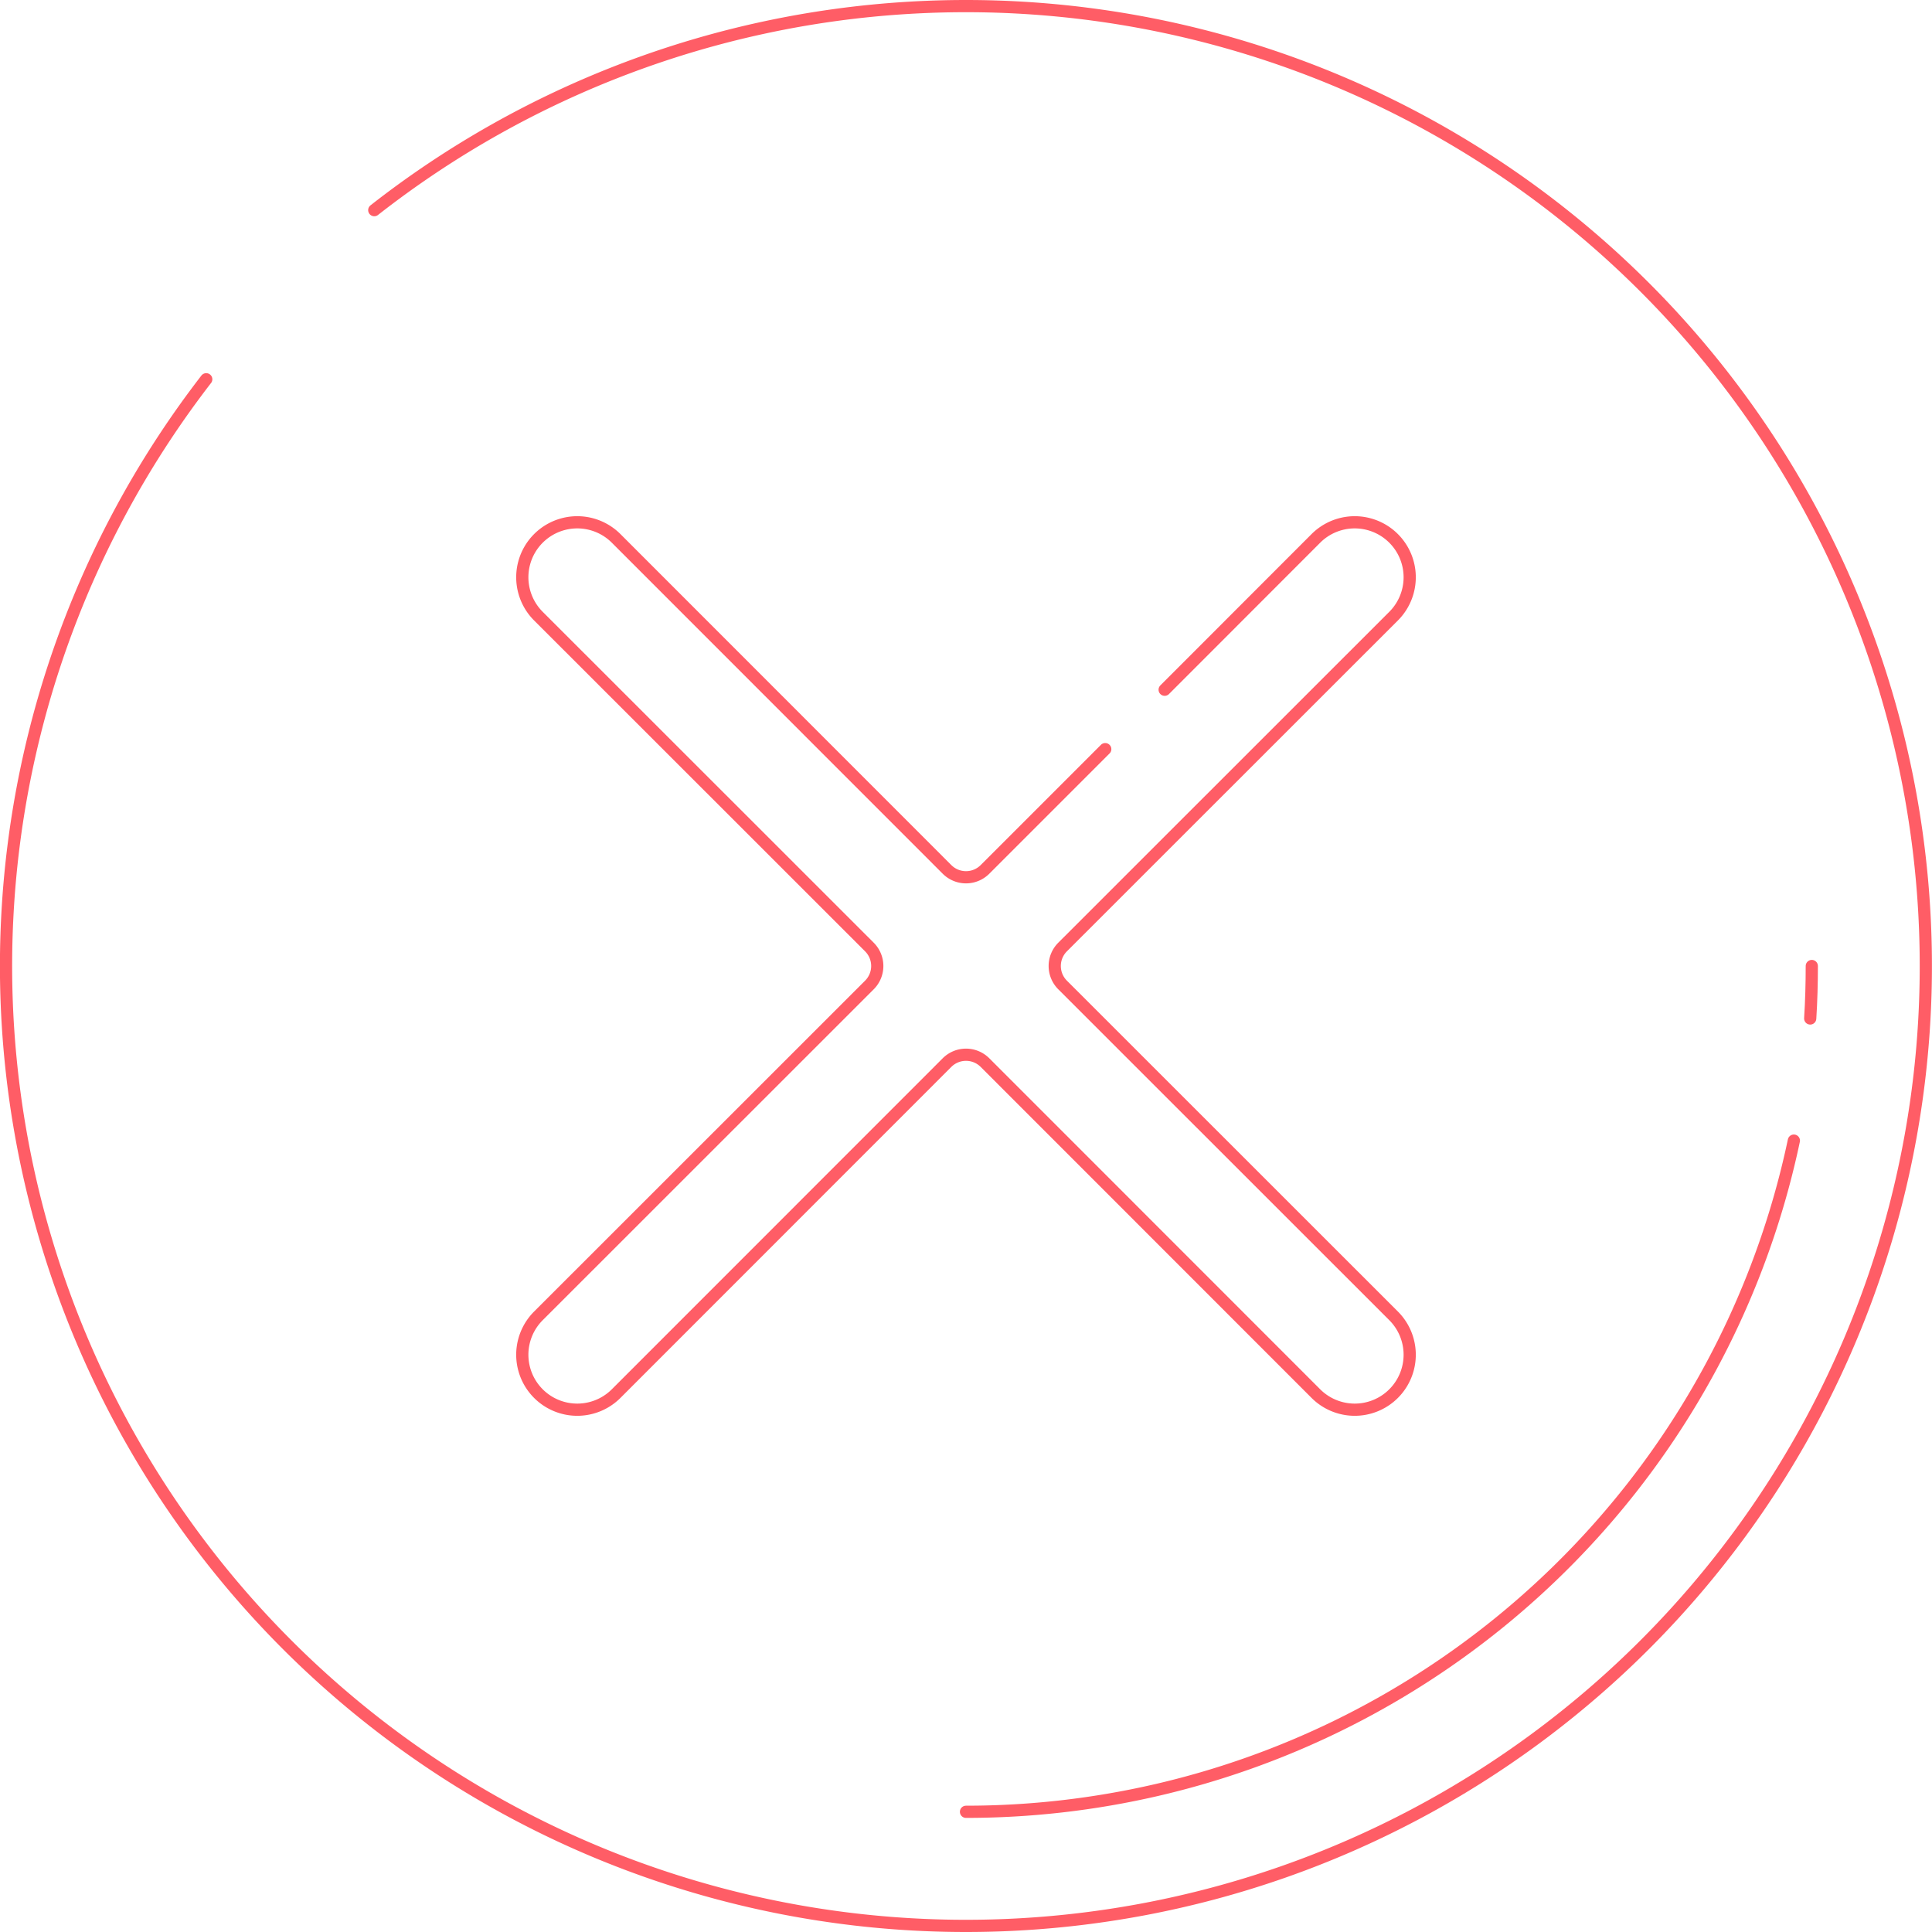 <svg xmlns="http://www.w3.org/2000/svg" viewBox="0 0 158.32 158.32"><defs><style>.cls-1{fill:none;stroke:#ff5d66;stroke-linecap:round;stroke-linejoin:round;}</style></defs><title>error</title><g id="Camada_2" data-name="Camada 2"><g id="Camada_1-2" data-name="Camada 1"><path class="cls-1" d="M16.9,31.08A78.66,78.66,0,1,0,30.67,17.22"/><path class="cls-1" d="M148.34,83.46c.09-1.42.13-2.86.13-4.3"/><path class="cls-1" d="M79.16,148.47a69.34,69.34,0,0,0,67.84-55"/><path class="cls-1" d="M90.57,61.39l-9.86,9.86a2.2,2.2,0,0,1-3.1,0L50.49,44.12a4.5,4.5,0,0,0-6.37,6.37L71.25,77.61a2.2,2.2,0,0,1,0,3.1L44.12,107.83a4.5,4.5,0,1,0,6.37,6.37L77.61,87.07a2.2,2.2,0,0,1,3.1,0l27.12,27.13a4.5,4.5,0,0,0,6.37-6.37L87.07,80.71a2.2,2.2,0,0,1,0-3.1L114.2,50.49a4.5,4.5,0,0,0-6.37-6.37L95.44,56.52"/></g></g></svg>